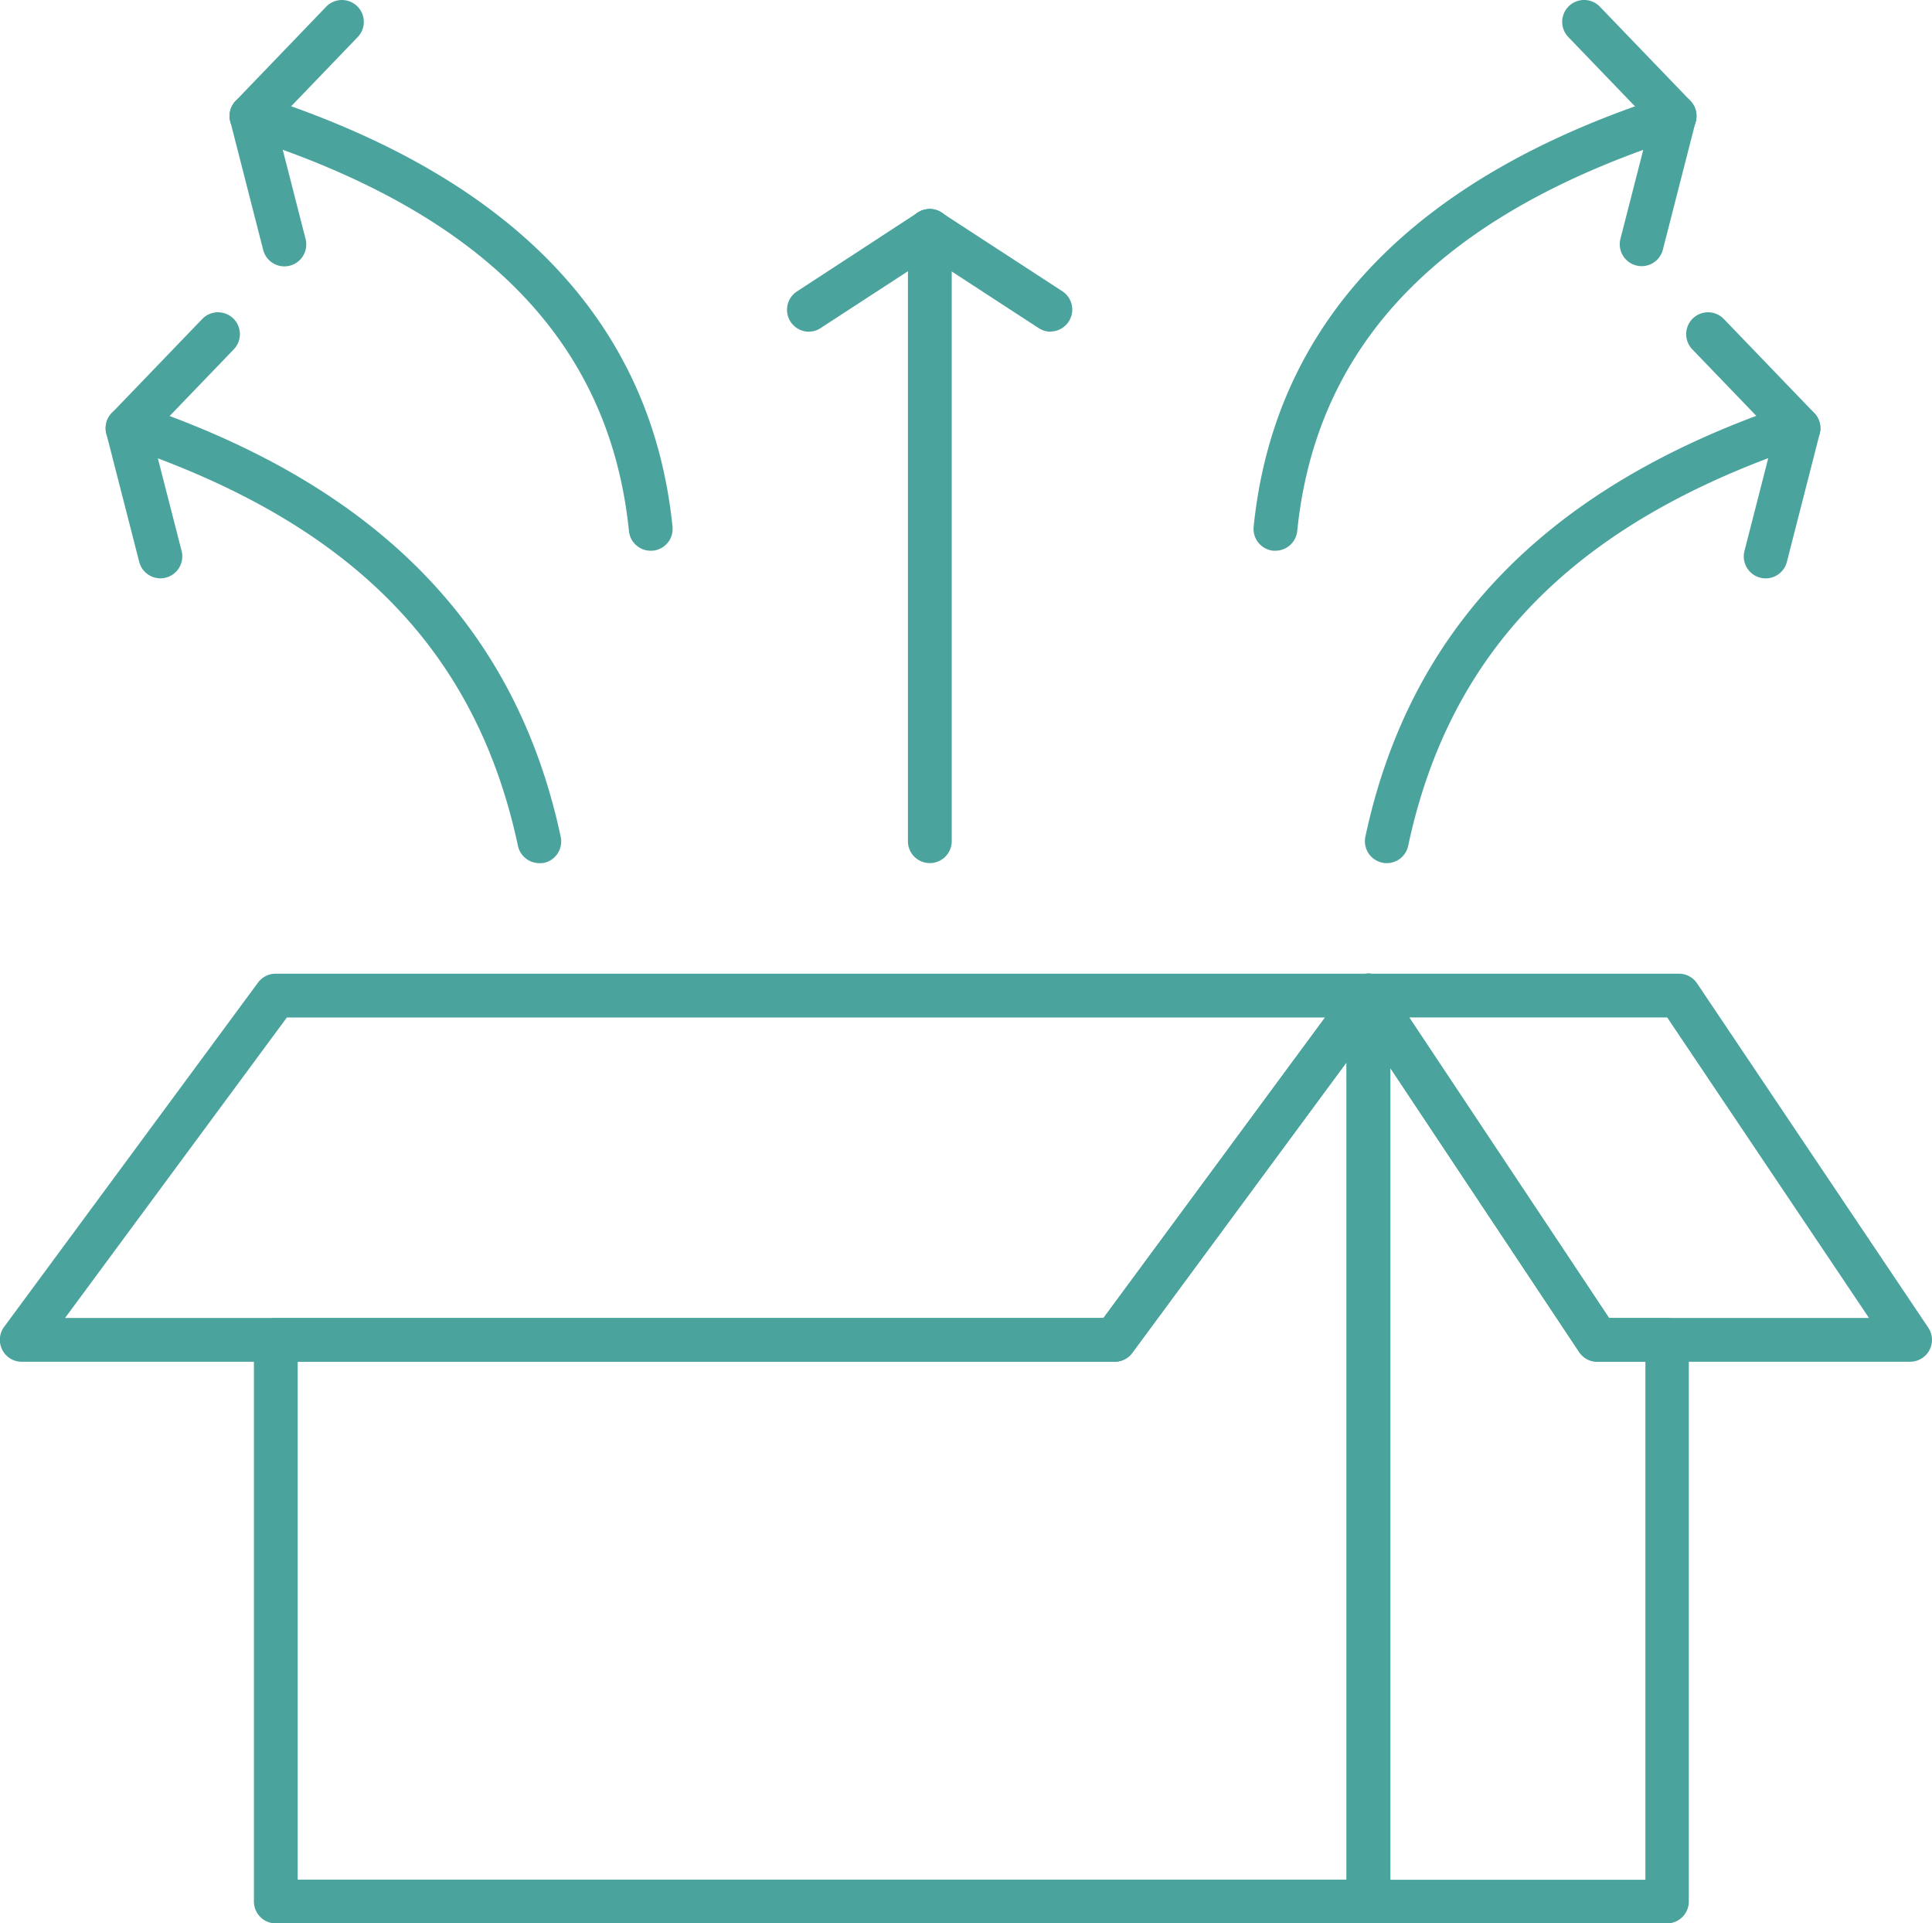 <svg xmlns="http://www.w3.org/2000/svg" width="43.371" height="43.171" viewBox="0 0 43.371 43.171">
  <g id="Group_5742" data-name="Group 5742" transform="translate(-56.94 -57.858)">
    <g id="Group_5741" data-name="Group 5741" transform="translate(56.94 57.859)">
      <g id="Group_5722" data-name="Group 5722" transform="translate(5.7 21.853)">
        <path id="Path_8002" data-name="Path 8002" d="M134.28,279.777H109.751a.492.492,0,0,1-.491-.492V266.679a.491.491,0,0,1,.491-.491h18.58l5.552-7.528a.491.491,0,0,1,.887.292v20.335A.491.491,0,0,1,134.28,279.777Zm-24.037-.983h23.546V260.445l-4.813,6.525a.491.491,0,0,1-.4.2H110.243Z" transform="translate(-109.26 -258.459)" fill="#4aa49d"/>
      </g>
      <g id="Group_5723" data-name="Group 5723" transform="translate(30.228 21.854)">
        <path id="Path_8003" data-name="Path 8003" d="M341.613,279.779h-6.707a.492.492,0,0,1-.492-.492V258.953a.491.491,0,0,1,.9-.272l4.993,7.508h1.3a.492.492,0,0,1,.492.491v12.607A.492.492,0,0,1,341.613,279.779ZM335.4,278.8h5.724V267.172h-1.077a.491.491,0,0,1-.409-.219L335.4,260.58Z" transform="translate(-334.415 -258.462)" fill="#4aa49d"/>
      </g>
      <g id="Group_5724" data-name="Group 5724" transform="translate(0 21.854)">
        <path id="Path_8004" data-name="Path 8004" d="M81.96,267.171H57.432a.492.492,0,0,1-.4-.783l5.7-7.728a.492.492,0,0,1,.4-.2H87.66a.492.492,0,0,1,.4.783l-5.7,7.728A.492.492,0,0,1,81.96,267.171ZM58.4,266.188H81.712l4.975-6.745H63.38Z" transform="translate(-56.94 -258.46)" fill="#4aa49d"/>
      </g>
      <g id="Group_5725" data-name="Group 5725" transform="translate(30.228 21.854)">
        <path id="Path_8005" data-name="Path 8005" d="M347.067,267.172h-7.021a.491.491,0,0,1-.409-.219l-5.139-7.728a.491.491,0,0,1,.409-.764h6.97a.491.491,0,0,1,.408.217l5.19,7.728a.491.491,0,0,1-.408.765Zm-6.758-.983h5.836l-4.53-6.745h-5.791Z" transform="translate(-334.416 -258.461)" fill="#4aa49d"/>
      </g>
      <g id="Group_5726" data-name="Group 5726" transform="translate(2.654 9.123)">
        <path id="Path_8006" data-name="Path 8006" d="M90.753,151.854a.492.492,0,0,1-.48-.389c-.927-4.343-3.674-7.173-8.643-8.9a.491.491,0,0,1,.323-.928c5.252,1.831,8.288,4.98,9.281,9.628a.492.492,0,0,1-.378.583A.5.5,0,0,1,90.753,151.854Z" transform="translate(-81.3 -141.604)" fill="#4aa49d"/>
      </g>
      <g id="Group_5727" data-name="Group 5727" transform="translate(2.371 7.008)">
        <path id="Path_8007" data-name="Path 8007" d="M79.195,125.279a.491.491,0,0,1-.354-.832l2.031-2.111a.491.491,0,1,1,.708.681l-2.031,2.111A.49.49,0,0,1,79.195,125.279Z" transform="translate(-78.703 -122.185)" fill="#4aa49d"/>
      </g>
      <g id="Group_5728" data-name="Group 5728" transform="translate(2.371 9.119)">
        <path id="Path_8008" data-name="Path 8008" d="M79.932,145.424a.492.492,0,0,1-.476-.37l-.738-2.878a.491.491,0,0,1,.952-.244l.738,2.878a.492.492,0,0,1-.476.614Z" transform="translate(-78.702 -141.563)" fill="#4aa49d"/>
      </g>
      <g id="Group_5729" data-name="Group 5729" transform="translate(20.379 4.692)">
        <path id="Path_8009" data-name="Path 8009" d="M244.5,115.61a.491.491,0,0,1-.491-.491v-13.7a.491.491,0,1,1,.983,0v13.7A.492.492,0,0,1,244.5,115.61Z" transform="translate(-244.006 -100.93)" fill="#4aa49d"/>
      </g>
      <g id="Group_5730" data-name="Group 5730" transform="translate(17.662 4.692)">
        <path id="Path_8010" data-name="Path 8010" d="M219.554,103.681a.492.492,0,0,1-.269-.9L222,101.009a.491.491,0,1,1,.536.824l-2.717,1.769A.49.49,0,0,1,219.554,103.681Z" transform="translate(-219.062 -100.929)" fill="#4aa49d"/>
      </g>
      <g id="Group_5731" data-name="Group 5731" transform="translate(20.379 4.692)">
        <path id="Path_8011" data-name="Path 8011" d="M247.212,103.68a.489.489,0,0,1-.268-.08l-2.717-1.769a.491.491,0,1,1,.536-.824l2.717,1.769a.492.492,0,0,1-.269.9Z" transform="translate(-244.005 -100.928)" fill="#4aa49d"/>
      </g>
      <g id="Group_5732" data-name="Group 5732" transform="translate(5.155 2.111)">
        <path id="Path_8012" data-name="Path 8012" d="M113.71,87.483a.492.492,0,0,1-.488-.442c-.431-4.236-3.252-7.13-8.622-8.848a.491.491,0,1,1,.3-.936c5.7,1.824,8.831,5.083,9.3,9.685a.491.491,0,0,1-.439.539Z" transform="translate(-104.258 -77.233)" fill="#4aa49d"/>
      </g>
      <g id="Group_5733" data-name="Group 5733" transform="translate(5.155 0)">
        <path id="Path_8013" data-name="Path 8013" d="M104.751,60.952a.491.491,0,0,1-.354-.832l2.03-2.111a.491.491,0,1,1,.708.681l-2.03,2.111A.49.49,0,0,1,104.751,60.952Z" transform="translate(-104.26 -57.859)" fill="#4aa49d"/>
      </g>
      <g id="Group_5734" data-name="Group 5734" transform="translate(5.155 2.111)">
        <path id="Path_8014" data-name="Path 8014" d="M105.487,81.1a.492.492,0,0,1-.476-.37l-.737-2.879a.491.491,0,1,1,.952-.244l.737,2.879a.492.492,0,0,1-.477.614Z" transform="translate(-104.258 -77.233)" fill="#4aa49d"/>
      </g>
      <g id="Group_5735" data-name="Group 5735" transform="translate(30.64 9.123)">
        <path id="Path_8015" data-name="Path 8015" d="M338.685,151.853a.492.492,0,0,1-.481-.594c.992-4.647,4.027-7.8,9.28-9.628a.491.491,0,1,1,.324.928c-4.969,1.732-7.715,4.562-8.642,8.9A.492.492,0,0,1,338.685,151.853Z" transform="translate(-338.193 -141.603)" fill="#4aa49d"/>
      </g>
      <g id="Group_5736" data-name="Group 5736" transform="translate(37.853 7.008)">
        <path id="Path_8016" data-name="Path 8016" d="M406.929,125.278a.49.49,0,0,1-.354-.151l-2.031-2.111a.491.491,0,0,1,.708-.681l2.031,2.111a.492.492,0,0,1-.354.832Z" transform="translate(-404.407 -122.184)" fill="#4aa49d"/>
      </g>
      <g id="Group_5737" data-name="Group 5737" transform="translate(39.146 9.119)">
        <path id="Path_8017" data-name="Path 8017" d="M416.772,145.425a.492.492,0,0,1-.477-.614l.737-2.878a.491.491,0,1,1,.952.244l-.737,2.878A.491.491,0,0,1,416.772,145.425Z" transform="translate(-416.28 -141.563)" fill="#4aa49d"/>
      </g>
      <g id="Group_5738" data-name="Group 5738" transform="translate(28.14 2.111)">
        <path id="Path_8018" data-name="Path 8018" d="M315.736,87.483l-.05,0a.491.491,0,0,1-.439-.539c.468-4.6,3.6-7.86,9.3-9.685a.491.491,0,1,1,.3.936c-5.371,1.718-8.191,4.612-8.622,8.848A.492.492,0,0,1,315.736,87.483Z" transform="translate(-315.244 -77.234)" fill="#4aa49d"/>
      </g>
      <g id="Group_5739" data-name="Group 5739" transform="translate(35.069 0)">
        <path id="Path_8019" data-name="Path 8019" d="M381.378,60.952a.49.49,0,0,1-.354-.151l-2.031-2.111a.491.491,0,0,1,.708-.682l2.031,2.111a.491.491,0,0,1-.354.832Z" transform="translate(-378.855 -57.859)" fill="#4aa49d"/>
      </g>
      <g id="Group_5740" data-name="Group 5740" transform="translate(36.362 2.111)">
        <path id="Path_8020" data-name="Path 8020" d="M391.215,81.094a.492.492,0,0,1-.477-.614l.738-2.879a.492.492,0,0,1,.952.244l-.738,2.879A.491.491,0,0,1,391.215,81.094Z" transform="translate(-390.723 -77.232)" fill="#4aa49d"/>
      </g>
    </g>
  </g>
</svg>
